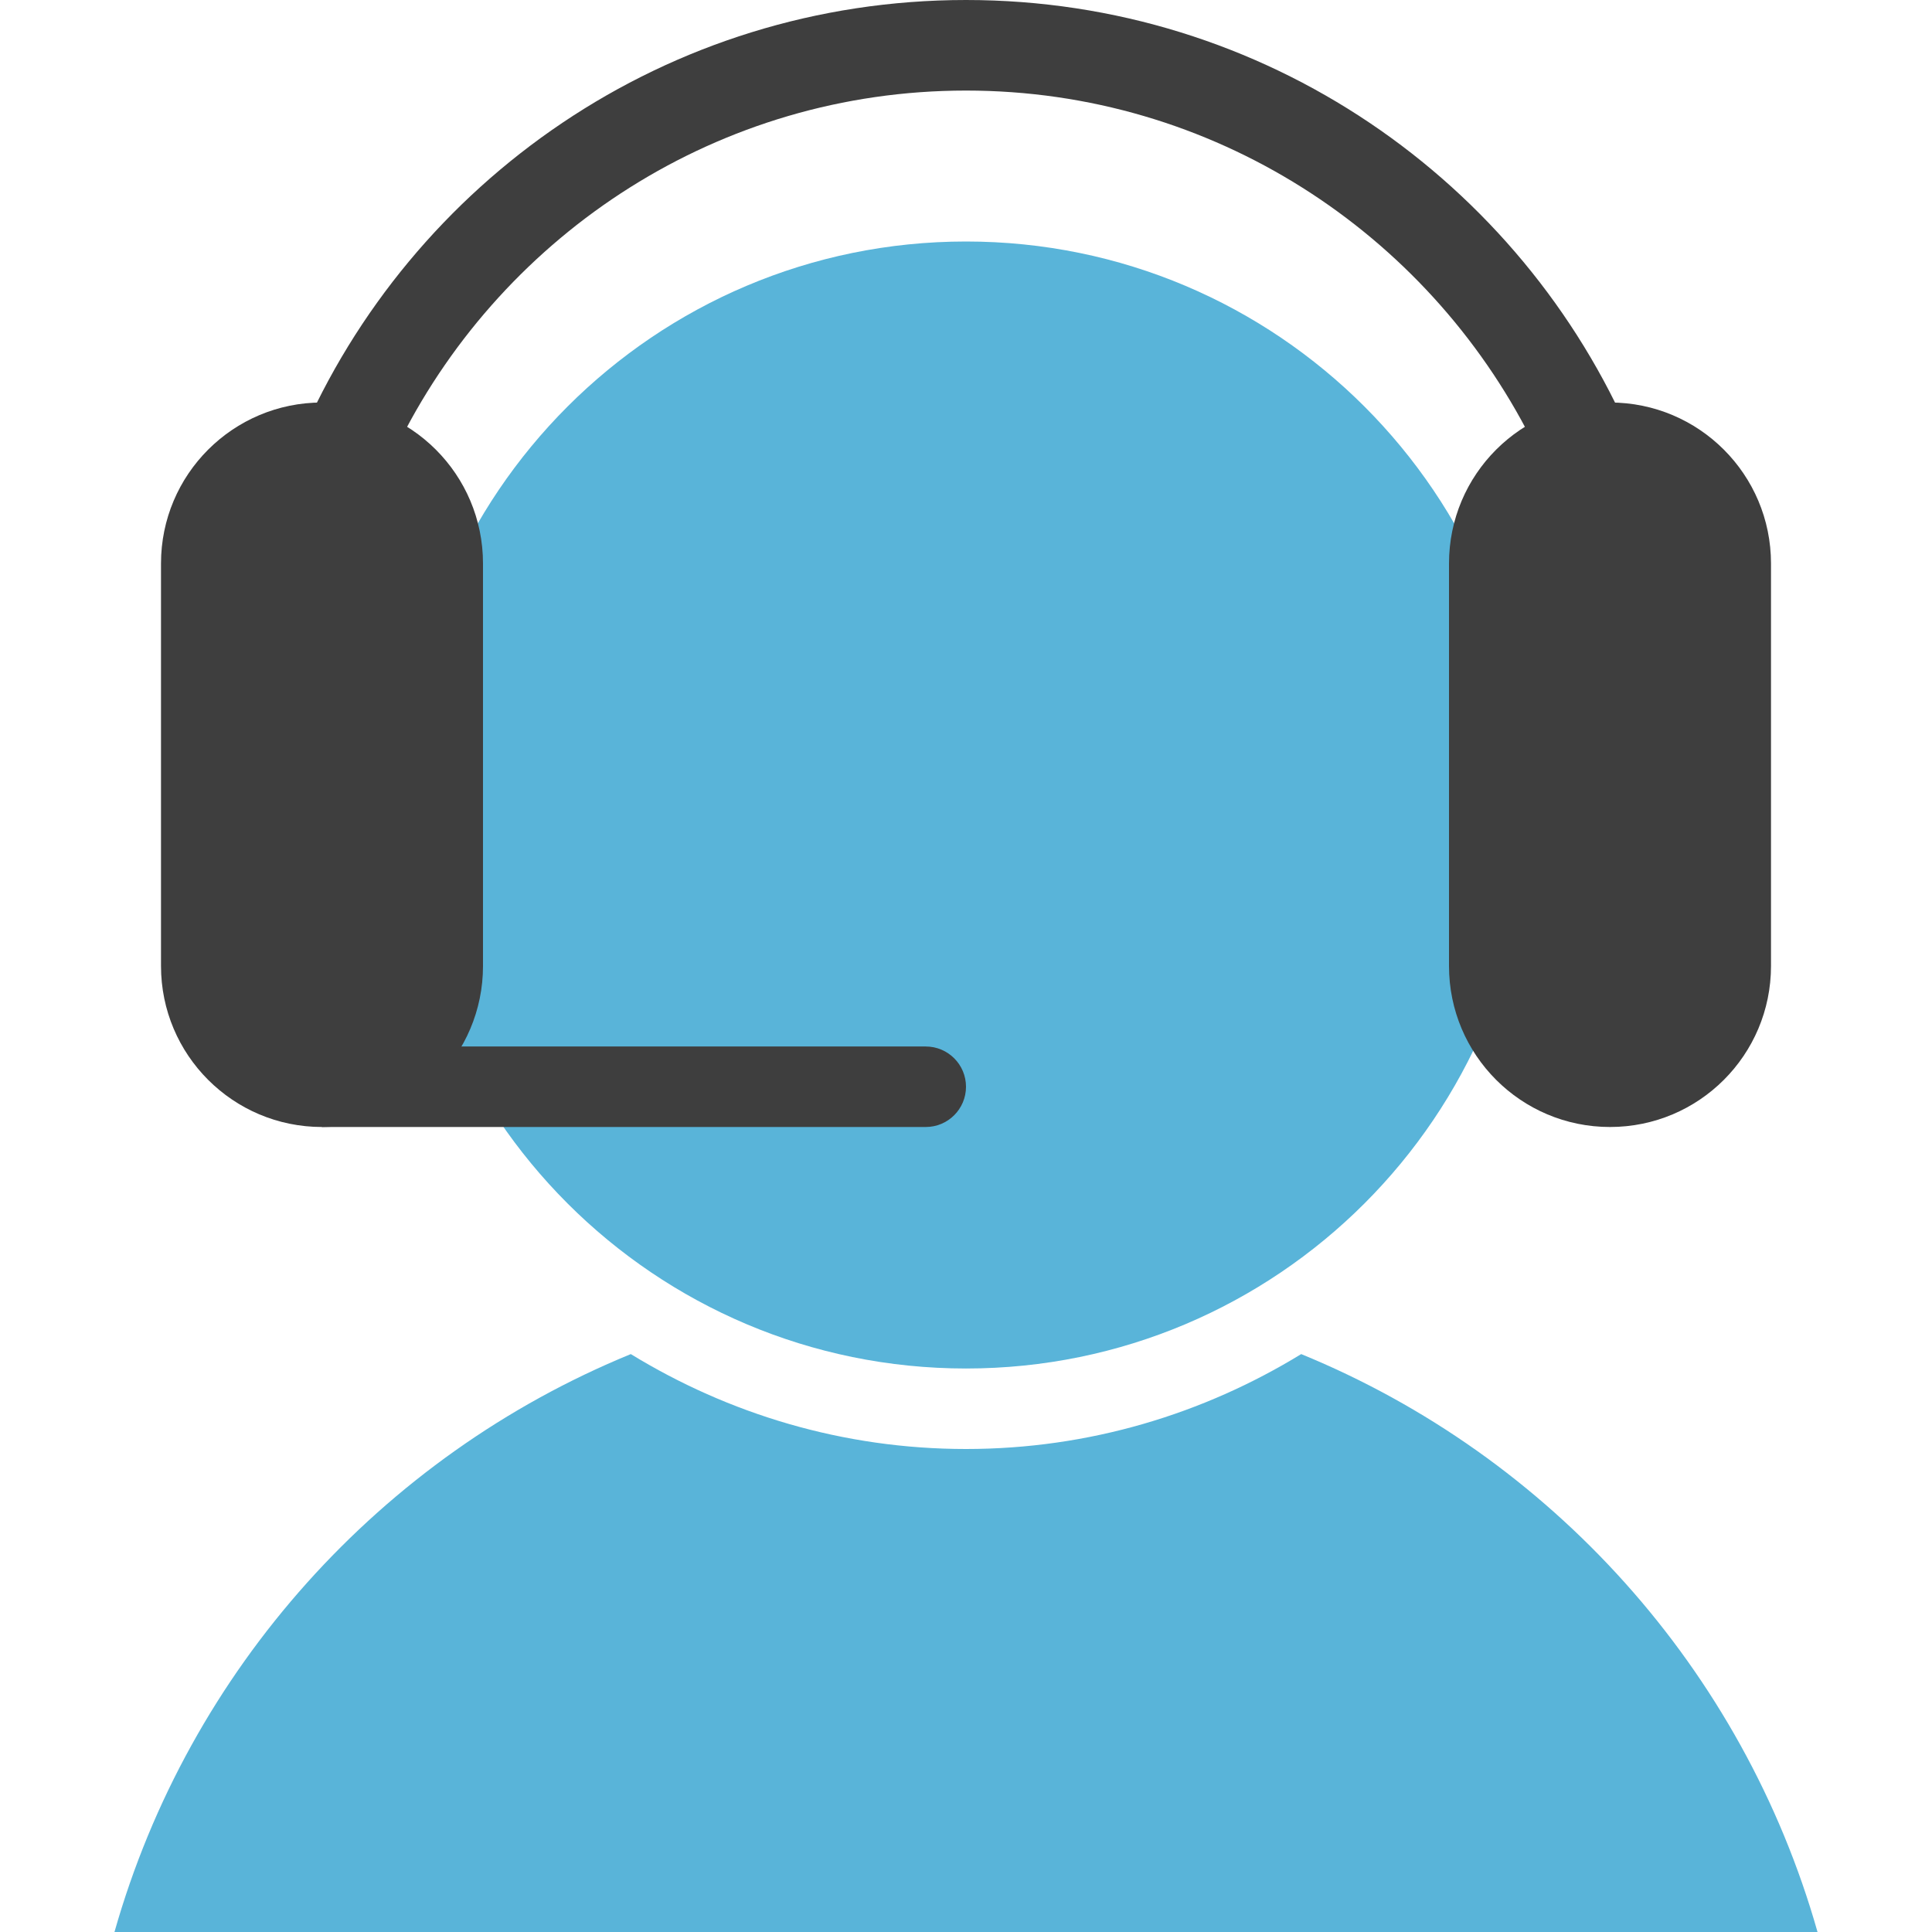 <?xml version="1.0" encoding="utf-8"?>
<!-- Generator: Adobe Illustrator 21.1.0, SVG Export Plug-In . SVG Version: 6.00 Build 0)  -->
<svg version="1.1" id="Layer_1" xmlns="http://www.w3.org/2000/svg" xmlns:xlink="http://www.w3.org/1999/xlink" x="0px" y="0px"
	 width="24px" height="24px" viewBox="0 0 24 24" enable-background="new 0 0 24 24" xml:space="preserve">
<path fill="#59B4D9" d="M12,3c-3.866,0-7,3.134-7,7s3.134,7,7,7s7-3.134,7-7S15.866,3,12,3L12,3z"/>
<path fill="#3E3E3E" d="M6,12c0,1.105-0.895,2-2,2s-2-0.895-2-2V7c0-1.105,0.895-2,2-2s2,0.895,2,2V12z"/>
<path fill="#3E3E3E" d="M22,12c0,1.105-0.895,2-2,2s-2-0.895-2-2V7c0-1.105,0.895-2,2-2s2,0.895,2,2V12z"/>
<path fill="#3E3E3E" d="M4,14v-1h7.5c0.276,0,0.5,0.224,0.5,0.5S11.776,14,11.5,14H4z"/>
<path fill="#3E3E3E" d="M4.976,5.458C6.275,2.892,8.932,1.125,12,1.125s5.725,1.767,7.024,4.333h1.25C18.899,2.249,15.713,0,12,0
	S5.101,2.249,3.726,5.458H4.976z"/>
<path fill="#59B4D9" d="M22.578,24c-0.925-3.262-3.312-5.908-6.414-7.179C14.95,17.564,13.528,18,12,18s-2.95-0.436-4.164-1.179
	C4.734,18.091,2.347,20.738,1.422,24H22.578z"/>
</svg>
